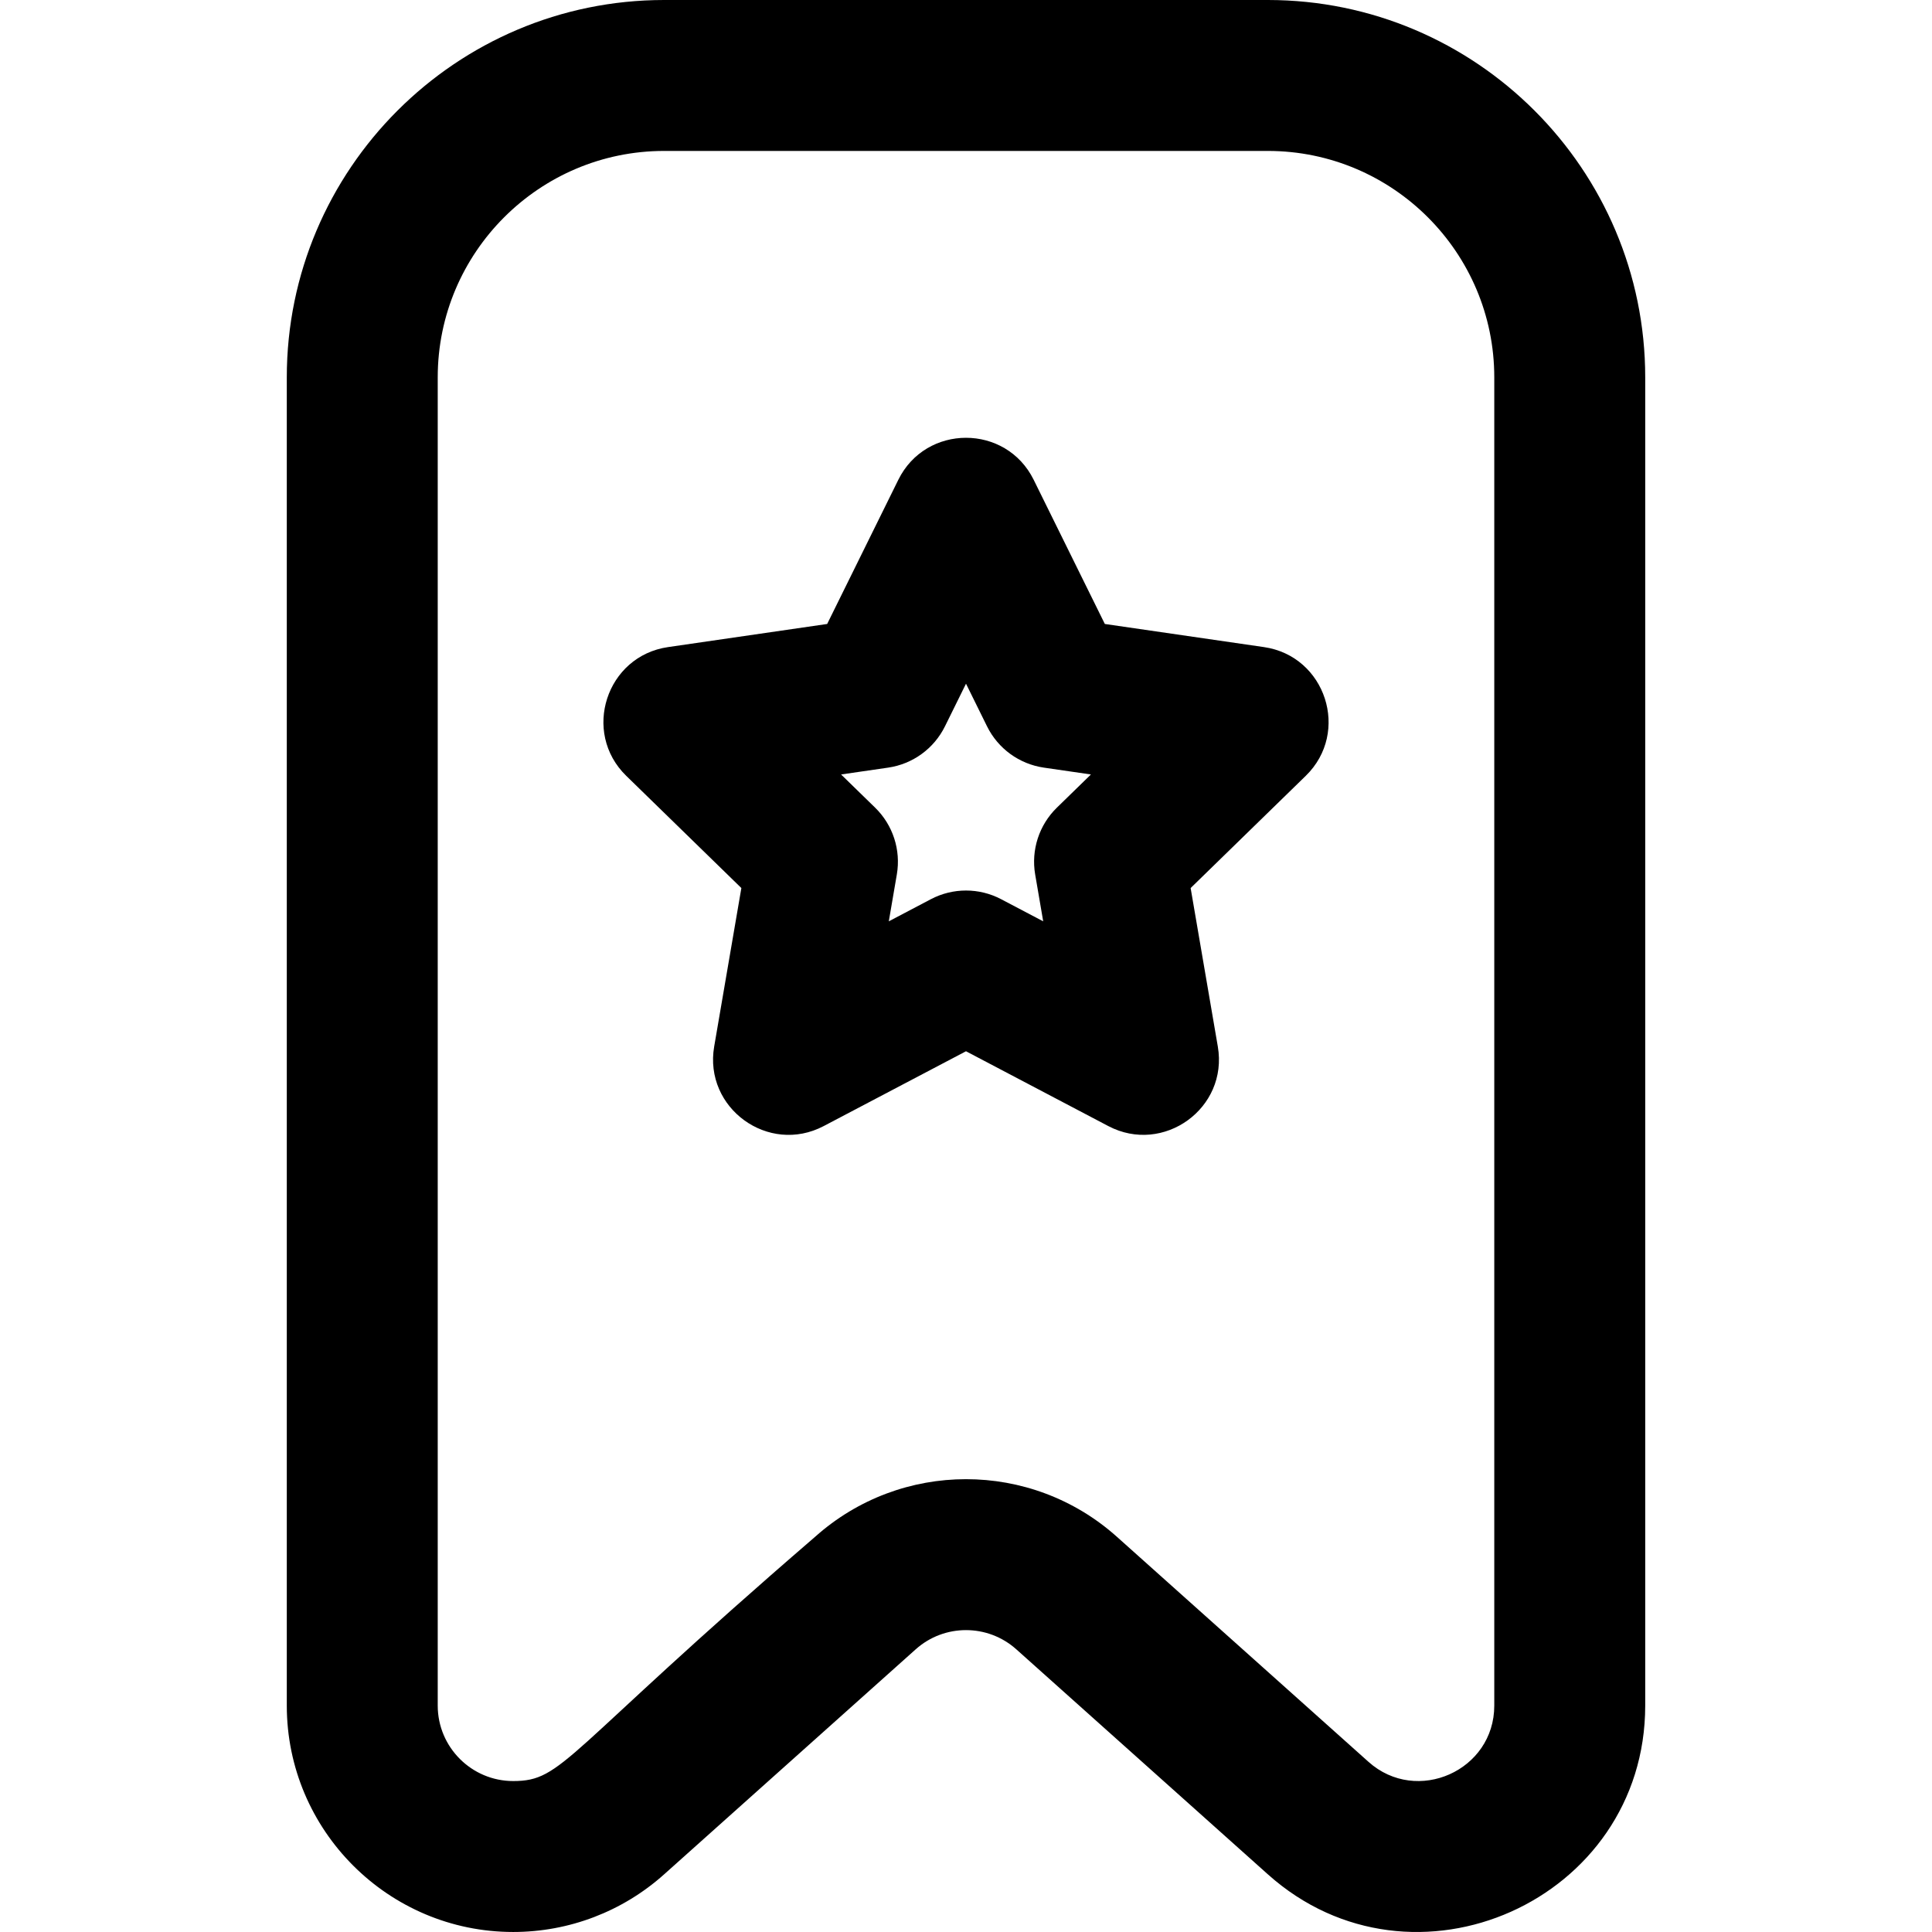 <svg id="Capa_1" enable-background="new 0 0 512.004 512.004" height="512" viewBox="0 0 512.004 512.004" width="512" xmlns="http://www.w3.org/2000/svg"><g><path d="m293.718 298.424-37.716-19.829-37.716 19.829c-14.646 7.7-31.817-4.769-29.019-21.083l7.203-41.997-30.513-29.743c-11.848-11.549-5.296-31.734 11.084-34.114l42.168-6.127 18.858-38.21c7.323-14.837 28.544-14.843 35.869 0l18.858 38.21 42.168 6.127c16.373 2.379 22.939 22.56 11.084 34.114l-30.514 29.743 7.203 41.997c2.811 16.376-14.423 28.755-29.017 21.083zm-70.821-93.18 9.023 8.795c4.713 4.595 6.864 11.215 5.751 17.703l-2.13 12.419 11.154-5.864c5.826-3.063 12.788-3.063 18.614 0l11.153 5.864-2.13-12.419c-1.112-6.488 1.039-13.108 5.752-17.703l9.023-8.796-12.47-1.812c-6.514-.947-12.146-5.038-15.059-10.941l-5.577-11.3-5.577 11.3c-2.913 5.903-8.544 9.994-15.059 10.941z"/><path d="m336.01 496.73-66.684-59.647c-7.571-6.772-19.065-6.782-26.647 0l-66.685 59.647c-11.008 9.847-25.21 15.27-39.991 15.27-33.084 0-60-26.916-60-60v-352c0-55.14 44.86-100 100-100h160c55.141 0 100 44.86 100 100v352c-.001 51.644-61.538 79.126-99.993 44.73zm-40.017-89.46 66.685 59.647c12.771 11.425 33.324 2.361 33.324-14.917v-352c0-33.084-26.916-60-60-60h-160c-33.084 0-60 26.916-60 60v352c0 11.028 8.972 20 20 20 13.342 0 13.017-6.974 80.009-64.73 22.743-20.344 57.205-20.375 79.982 0z"/></g></svg>